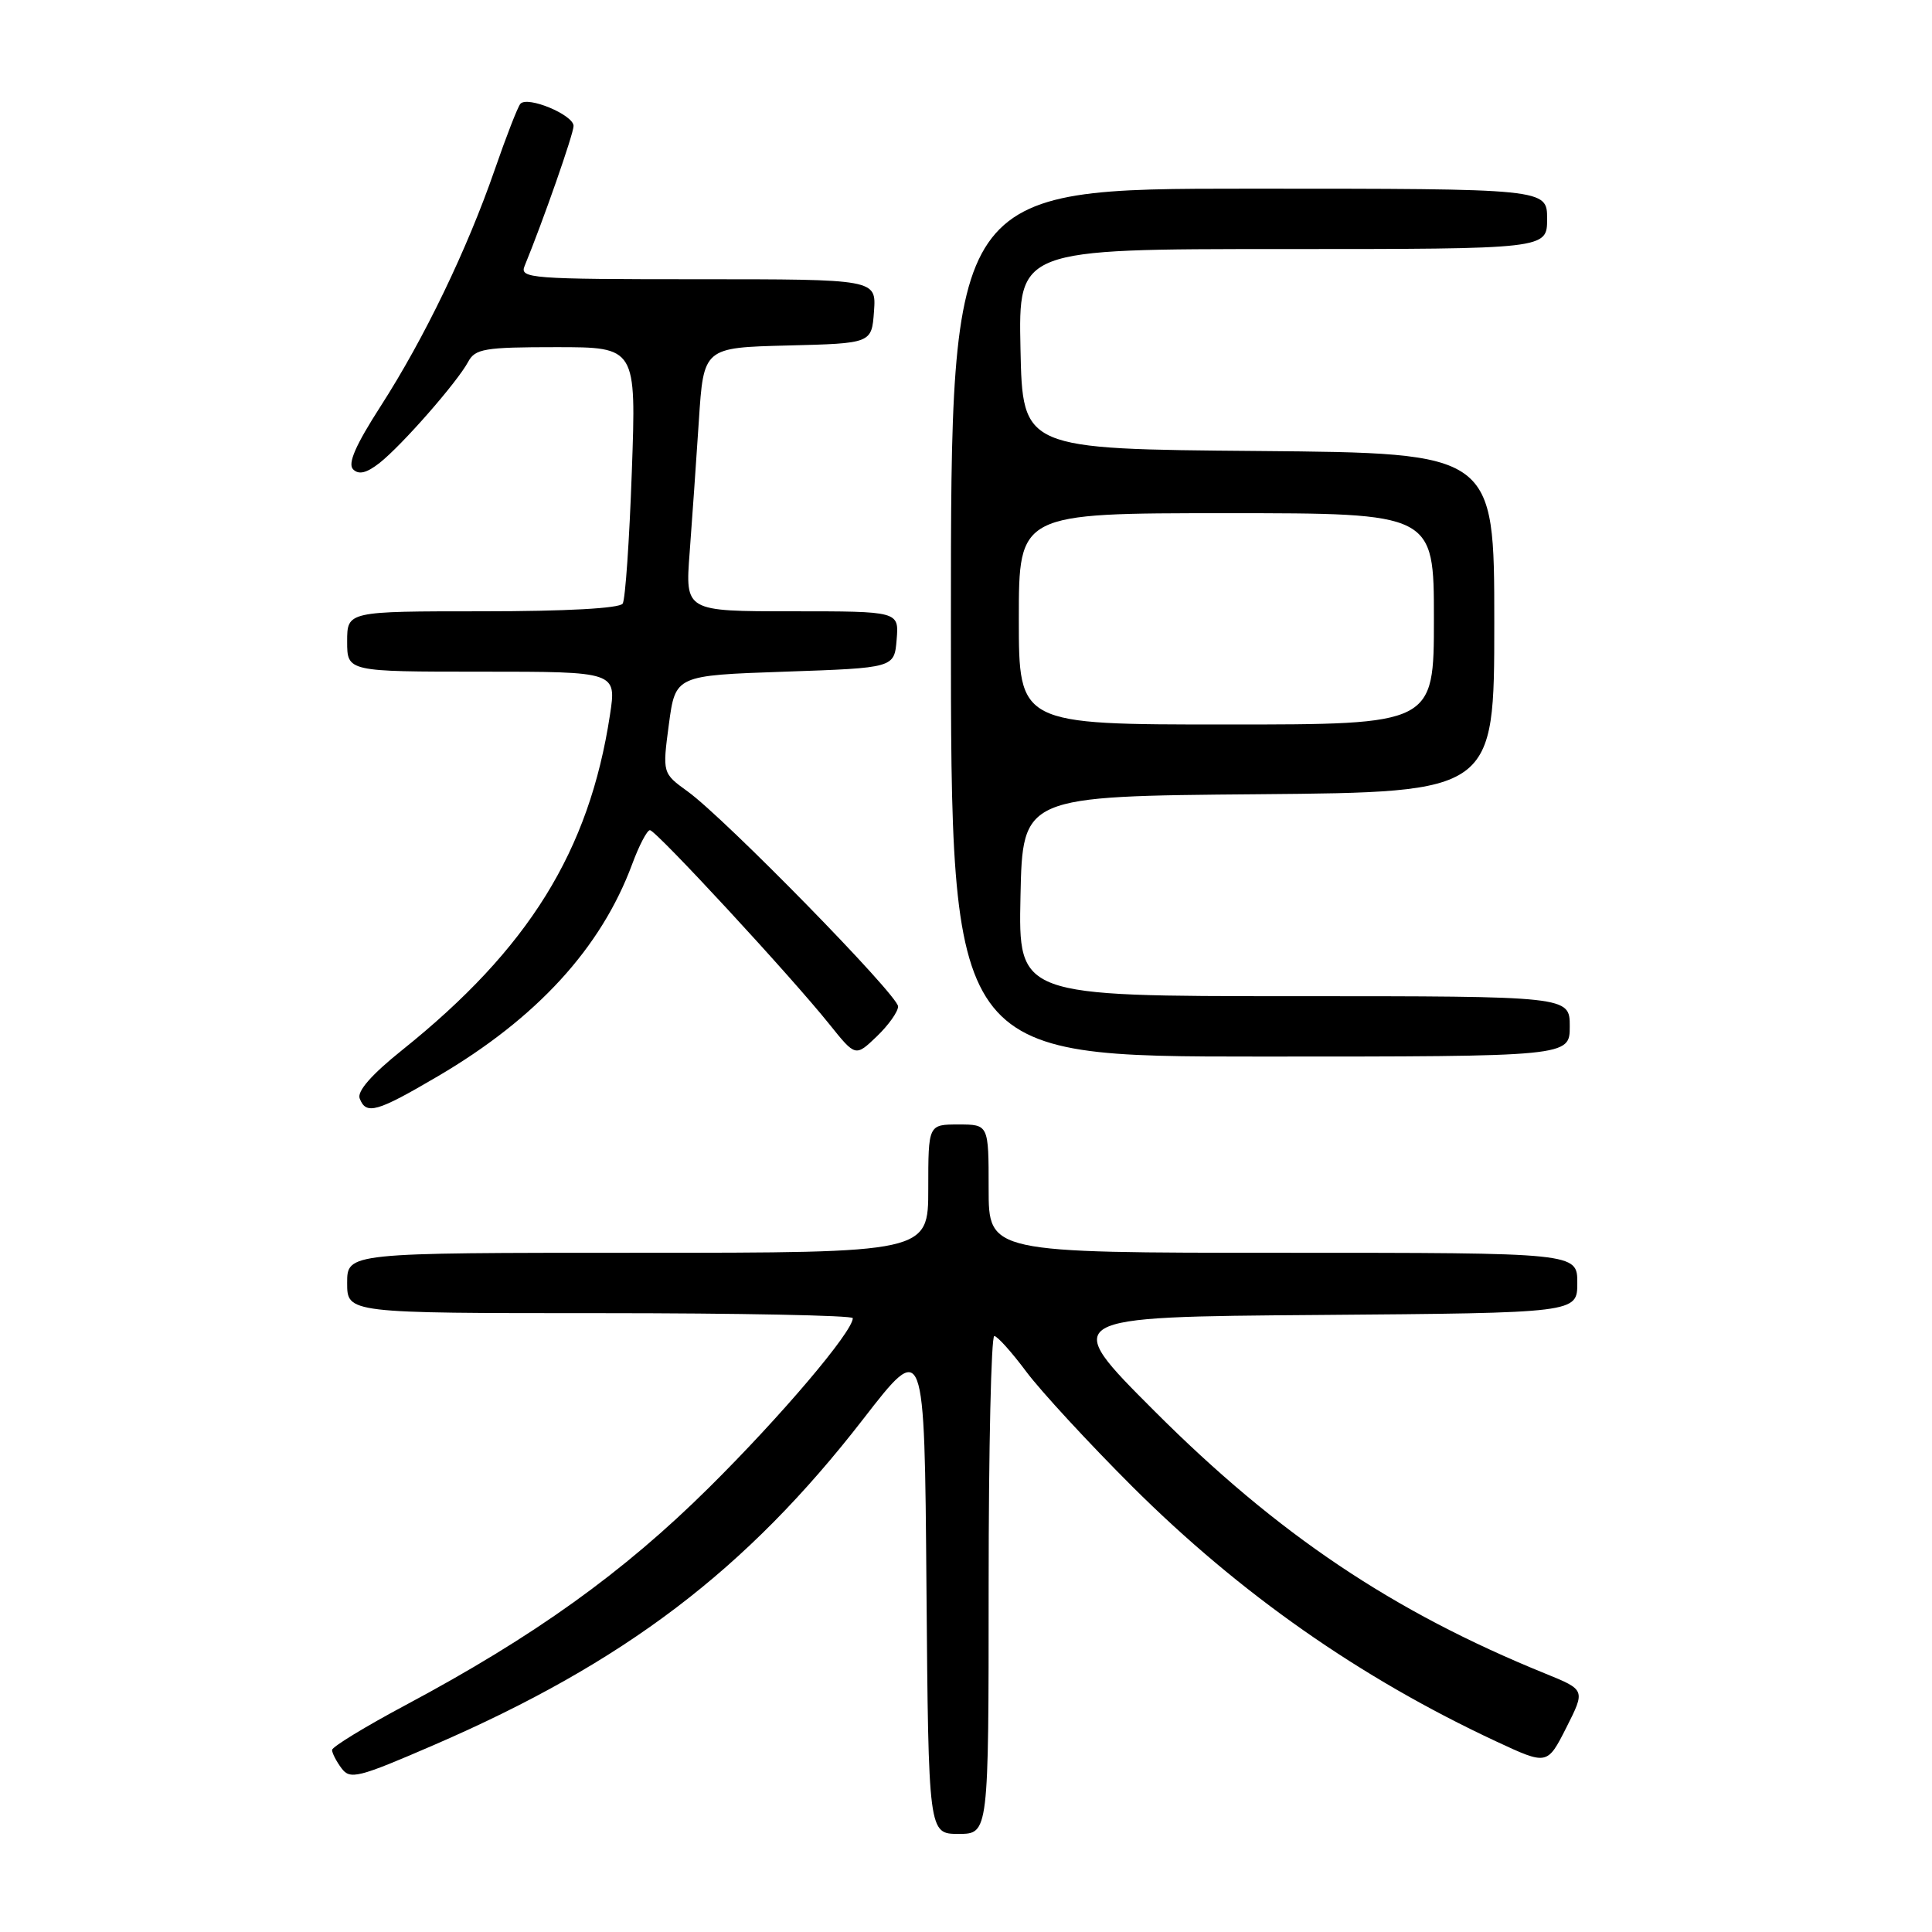 <?xml version="1.0" encoding="UTF-8" standalone="no"?>
<!DOCTYPE svg PUBLIC "-//W3C//DTD SVG 1.1//EN" "http://www.w3.org/Graphics/SVG/1.1/DTD/svg11.dtd" >
<svg xmlns="http://www.w3.org/2000/svg" xmlns:xlink="http://www.w3.org/1999/xlink" version="1.1" viewBox="0 0 256 256">
 <g >
 <path fill="currentColor"
d=" M 131.00 210.00 C 131.00 191.85 131.34 177.01 131.75 177.03 C 132.16 177.05 134.07 179.18 136.00 181.77 C 137.93 184.35 144.25 191.20 150.05 196.99 C 164.28 211.17 180.19 222.32 198.26 230.75 C 205.02 233.90 205.02 233.90 207.55 228.91 C 210.07 223.92 210.07 223.92 204.79 221.77 C 184.56 213.56 169.29 203.30 153.00 187.00 C 140.50 174.50 140.50 174.50 174.75 174.24 C 209.00 173.97 209.00 173.97 209.00 169.99 C 209.00 166.00 209.00 166.00 170.00 166.00 C 131.00 166.00 131.00 166.00 131.00 157.50 C 131.00 149.00 131.00 149.00 127.00 149.00 C 123.00 149.00 123.00 149.00 123.00 157.50 C 123.00 166.00 123.00 166.00 84.50 166.00 C 46.00 166.00 46.00 166.00 46.00 170.00 C 46.00 174.00 46.00 174.00 79.50 174.00 C 97.93 174.00 113.00 174.30 113.00 174.66 C 113.00 176.45 103.51 187.64 93.95 197.11 C 82.59 208.37 70.80 216.83 53.75 225.93 C 48.39 228.79 44.00 231.47 44.00 231.88 C 44.00 232.28 44.56 233.38 45.25 234.30 C 46.39 235.84 47.43 235.58 57.50 231.22 C 82.75 220.29 98.89 208.03 114.39 188.02 C 122.50 177.55 122.50 177.55 122.76 210.27 C 123.03 243.00 123.03 243.00 127.01 243.00 C 131.00 243.00 131.00 243.00 131.00 210.00 Z  M 58.02 142.61 C 71.12 134.92 79.64 125.62 83.76 114.52 C 84.68 112.03 85.74 110.00 86.12 110.00 C 86.91 110.00 104.85 129.40 109.94 135.77 C 113.36 140.03 113.36 140.03 116.18 137.33 C 117.73 135.84 119.00 134.06 119.00 133.36 C 119.00 131.88 96.09 108.47 91.13 104.88 C 87.77 102.45 87.77 102.45 88.63 95.97 C 89.50 89.50 89.50 89.50 104.00 89.00 C 118.50 88.50 118.50 88.50 118.81 84.75 C 119.12 81.00 119.12 81.00 104.96 81.00 C 90.79 81.00 90.79 81.00 91.38 73.25 C 91.70 68.99 92.25 61.13 92.60 55.78 C 93.23 46.06 93.23 46.06 104.37 45.78 C 115.50 45.50 115.50 45.50 115.81 41.25 C 116.11 37.00 116.11 37.00 92.45 37.00 C 70.31 37.00 68.83 36.89 69.51 35.25 C 71.97 29.26 76.00 17.74 76.00 16.69 C 76.00 15.22 69.88 12.67 68.95 13.76 C 68.60 14.17 67.07 18.10 65.55 22.50 C 61.90 33.05 56.24 44.80 50.44 53.82 C 47.12 58.98 46.04 61.44 46.79 62.19 C 47.54 62.94 48.58 62.69 50.31 61.33 C 53.26 59.00 60.58 50.65 62.03 47.95 C 62.96 46.21 64.19 46.00 73.69 46.00 C 84.31 46.00 84.31 46.00 83.72 62.48 C 83.40 71.55 82.86 79.42 82.51 79.98 C 82.12 80.61 75.01 81.00 63.94 81.00 C 46.00 81.00 46.00 81.00 46.00 85.00 C 46.00 89.00 46.00 89.00 63.85 89.00 C 81.70 89.00 81.70 89.00 80.82 94.75 C 78.07 112.78 70.06 125.70 53.30 139.13 C 49.26 142.36 47.29 144.60 47.66 145.55 C 48.51 147.77 49.92 147.37 58.02 142.61 Z  M 208.00 136.00 C 208.00 132.00 208.00 132.00 171.47 132.00 C 134.94 132.00 134.94 132.00 135.22 118.75 C 135.50 105.50 135.50 105.50 166.75 105.24 C 198.00 104.97 198.00 104.97 198.00 82.50 C 198.00 60.03 198.00 60.03 166.75 59.76 C 135.50 59.50 135.50 59.50 135.22 46.25 C 134.94 33.00 134.94 33.00 169.97 33.00 C 205.00 33.00 205.00 33.00 205.00 29.00 C 205.00 25.00 205.00 25.00 165.50 25.00 C 126.00 25.00 126.00 25.00 126.00 82.50 C 126.00 140.00 126.00 140.00 167.00 140.00 C 208.00 140.00 208.00 140.00 208.00 136.00 Z  M 135.00 82.00 C 135.00 68.00 135.00 68.00 162.50 68.00 C 190.00 68.00 190.00 68.00 190.00 82.00 C 190.00 96.00 190.00 96.00 162.50 96.00 C 135.00 96.00 135.00 96.00 135.00 82.00 Z "/>
</g>
</svg>